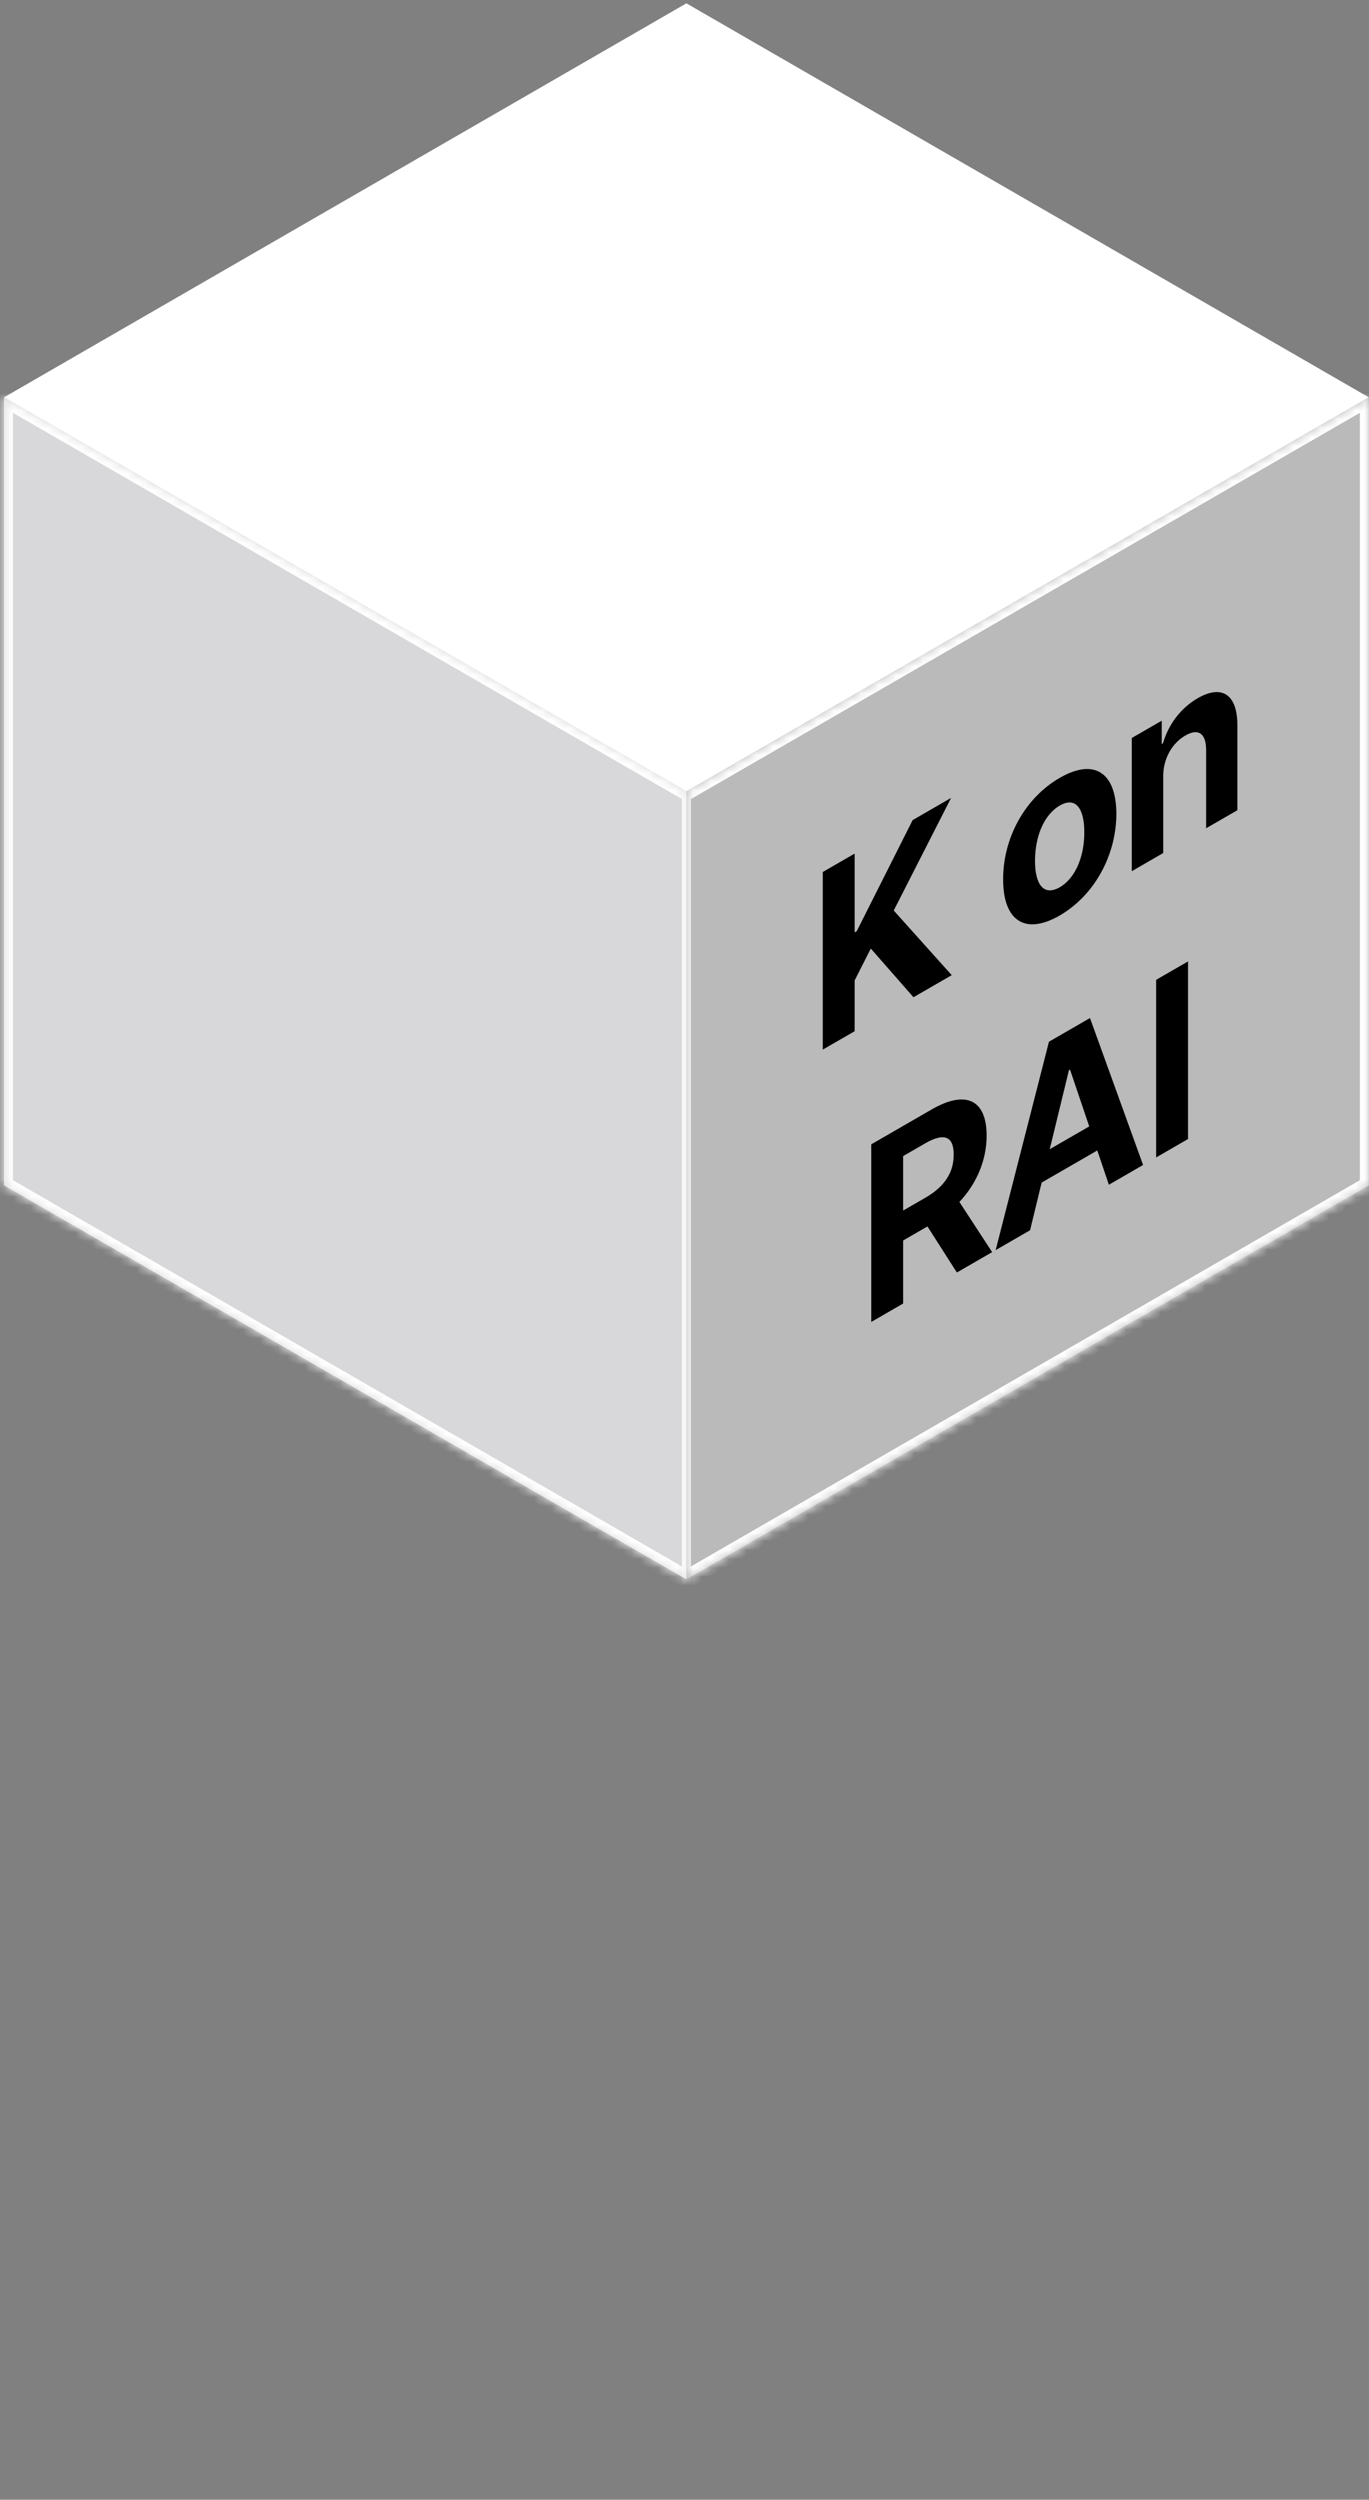 <svg width="155" height="283" viewBox="0 0 155 283" fill="none" xmlns="http://www.w3.org/2000/svg">
<rect x="0" y="0" width="155" height="283" fill="#808080" stroke="none"/>
<rect y="0.584" width="88.047" height="88.047" transform="matrix(0.866 0.5 -0.866 0.5 78.221 0.668)" fill="white" stroke="white" stroke-width="1.167"/>
<mask id="path-2-inside-1_321_1622" fill="white">
<path d="M0.454 44.983L77.717 89.591V178.805L0.454 134.198V44.983Z"/>
</mask>
<path d="M0.454 44.983L77.717 89.591V178.805L0.454 134.198V44.983Z" fill="#D8D8DA"/>
<path d="M0.454 44.983V43.816L-0.556 43.232V44.4L0.454 44.983ZM77.717 89.591L78.222 89.883V88.715L77.717 88.423V89.591ZM77.717 178.805V179.973L78.222 180.265V179.097L77.717 178.805ZM0.454 134.198L-0.556 133.614V134.782L0.454 135.365V134.198ZM0.454 44.983V46.151L77.717 90.758V89.591V88.423L0.454 43.816V44.983ZM77.717 89.591L77.211 89.299V178.514L77.717 178.805L78.222 179.097V89.883L77.717 89.591ZM77.717 178.805V177.638L0.454 133.031V134.198V135.365L77.717 179.973V178.805ZM0.454 134.198L1.465 134.782V45.567L0.454 44.983L-0.556 44.4V133.614L0.454 134.198Z" fill="white" mask="url(#path-2-inside-1_321_1622)"/>
<mask id="path-4-inside-2_321_1622" fill="white">
<path d="M77.716 89.591L154.978 44.983V134.198L77.716 178.805V89.591Z"/>
</mask>
<path d="M77.716 89.591L154.978 44.983V134.198L77.716 178.805V89.591Z" fill="#BABABA"/>
<path d="M77.716 89.591V88.423L77.21 88.715V89.882L77.716 89.591ZM154.978 44.983L155.989 44.4V43.232L154.978 43.816V44.983ZM154.978 134.198V135.365L155.989 134.782V133.614L154.978 134.198ZM77.716 178.805L77.21 179.097V180.265L77.716 179.973V178.805ZM77.716 89.591V90.758L154.978 46.151V44.983V43.816L77.716 88.423V89.591ZM154.978 44.983L153.967 45.567V134.782L154.978 134.198L155.989 133.614V44.4L154.978 44.983ZM154.978 134.198V133.031L77.716 177.638V178.805V179.973L154.978 135.365V134.198ZM77.716 178.805L78.221 178.513V89.299L77.716 89.591L77.21 89.882V179.097L77.716 178.805Z" fill="white" mask="url(#path-4-inside-2_321_1622)"/>
<path d="M93.156 118.829V98.721L96.764 96.638V105.553L97.004 105.414L103.33 92.847L107.683 90.333L101.189 103.081L107.756 110.4L103.426 112.899L98.592 107.386L96.764 110.997V116.746L93.156 118.829ZM119.975 103.65C116.031 105.914 113.565 104.212 113.577 99.54C113.565 94.894 116.031 90.347 119.975 88.069C123.932 85.785 126.385 87.493 126.397 92.138C126.385 96.811 123.932 101.352 119.975 103.65ZM117.185 97.457C117.185 100.095 118.135 101.505 119.999 100.442C121.815 99.38 122.777 96.866 122.765 94.235C122.777 91.576 121.815 90.145 119.999 91.194C118.135 92.27 117.185 94.804 117.185 97.457ZM131.701 87.854V96.574L128.142 98.63V83.549L131.533 81.591V84.229L131.677 84.146C132.267 82.07 133.662 80.167 135.598 79.049C138.328 77.473 140.108 78.598 140.096 82.118V91.728L136.56 93.769V84.882C136.548 83.028 135.682 82.417 134.203 83.271C132.724 84.125 131.701 85.868 131.701 87.854ZM98.646 149.659V129.551L105.477 125.607C109.434 123.323 111.707 124.58 111.707 128.565C111.707 131.315 110.612 133.946 108.628 136.078L112.332 141.757L108.339 144.063L105.008 138.848L102.254 140.438V147.576L98.646 149.659ZM102.254 137.05L104.803 135.578C106.944 134.342 107.99 132.724 107.978 130.717C107.99 128.683 106.944 128.19 104.803 129.412L102.254 130.884V137.05ZM116.626 139.278L112.729 141.528L118.766 117.934L123.409 115.254L129.422 131.891L125.549 134.126L124.238 130.245L117.937 133.883L116.626 139.278ZM118.851 130.106L123.324 127.523L121.148 121.087L121.027 121.156L118.851 130.106ZM134.509 108.845V128.953L130.901 131.036V110.928L134.509 108.845Z" fill="black"/>
</svg>
